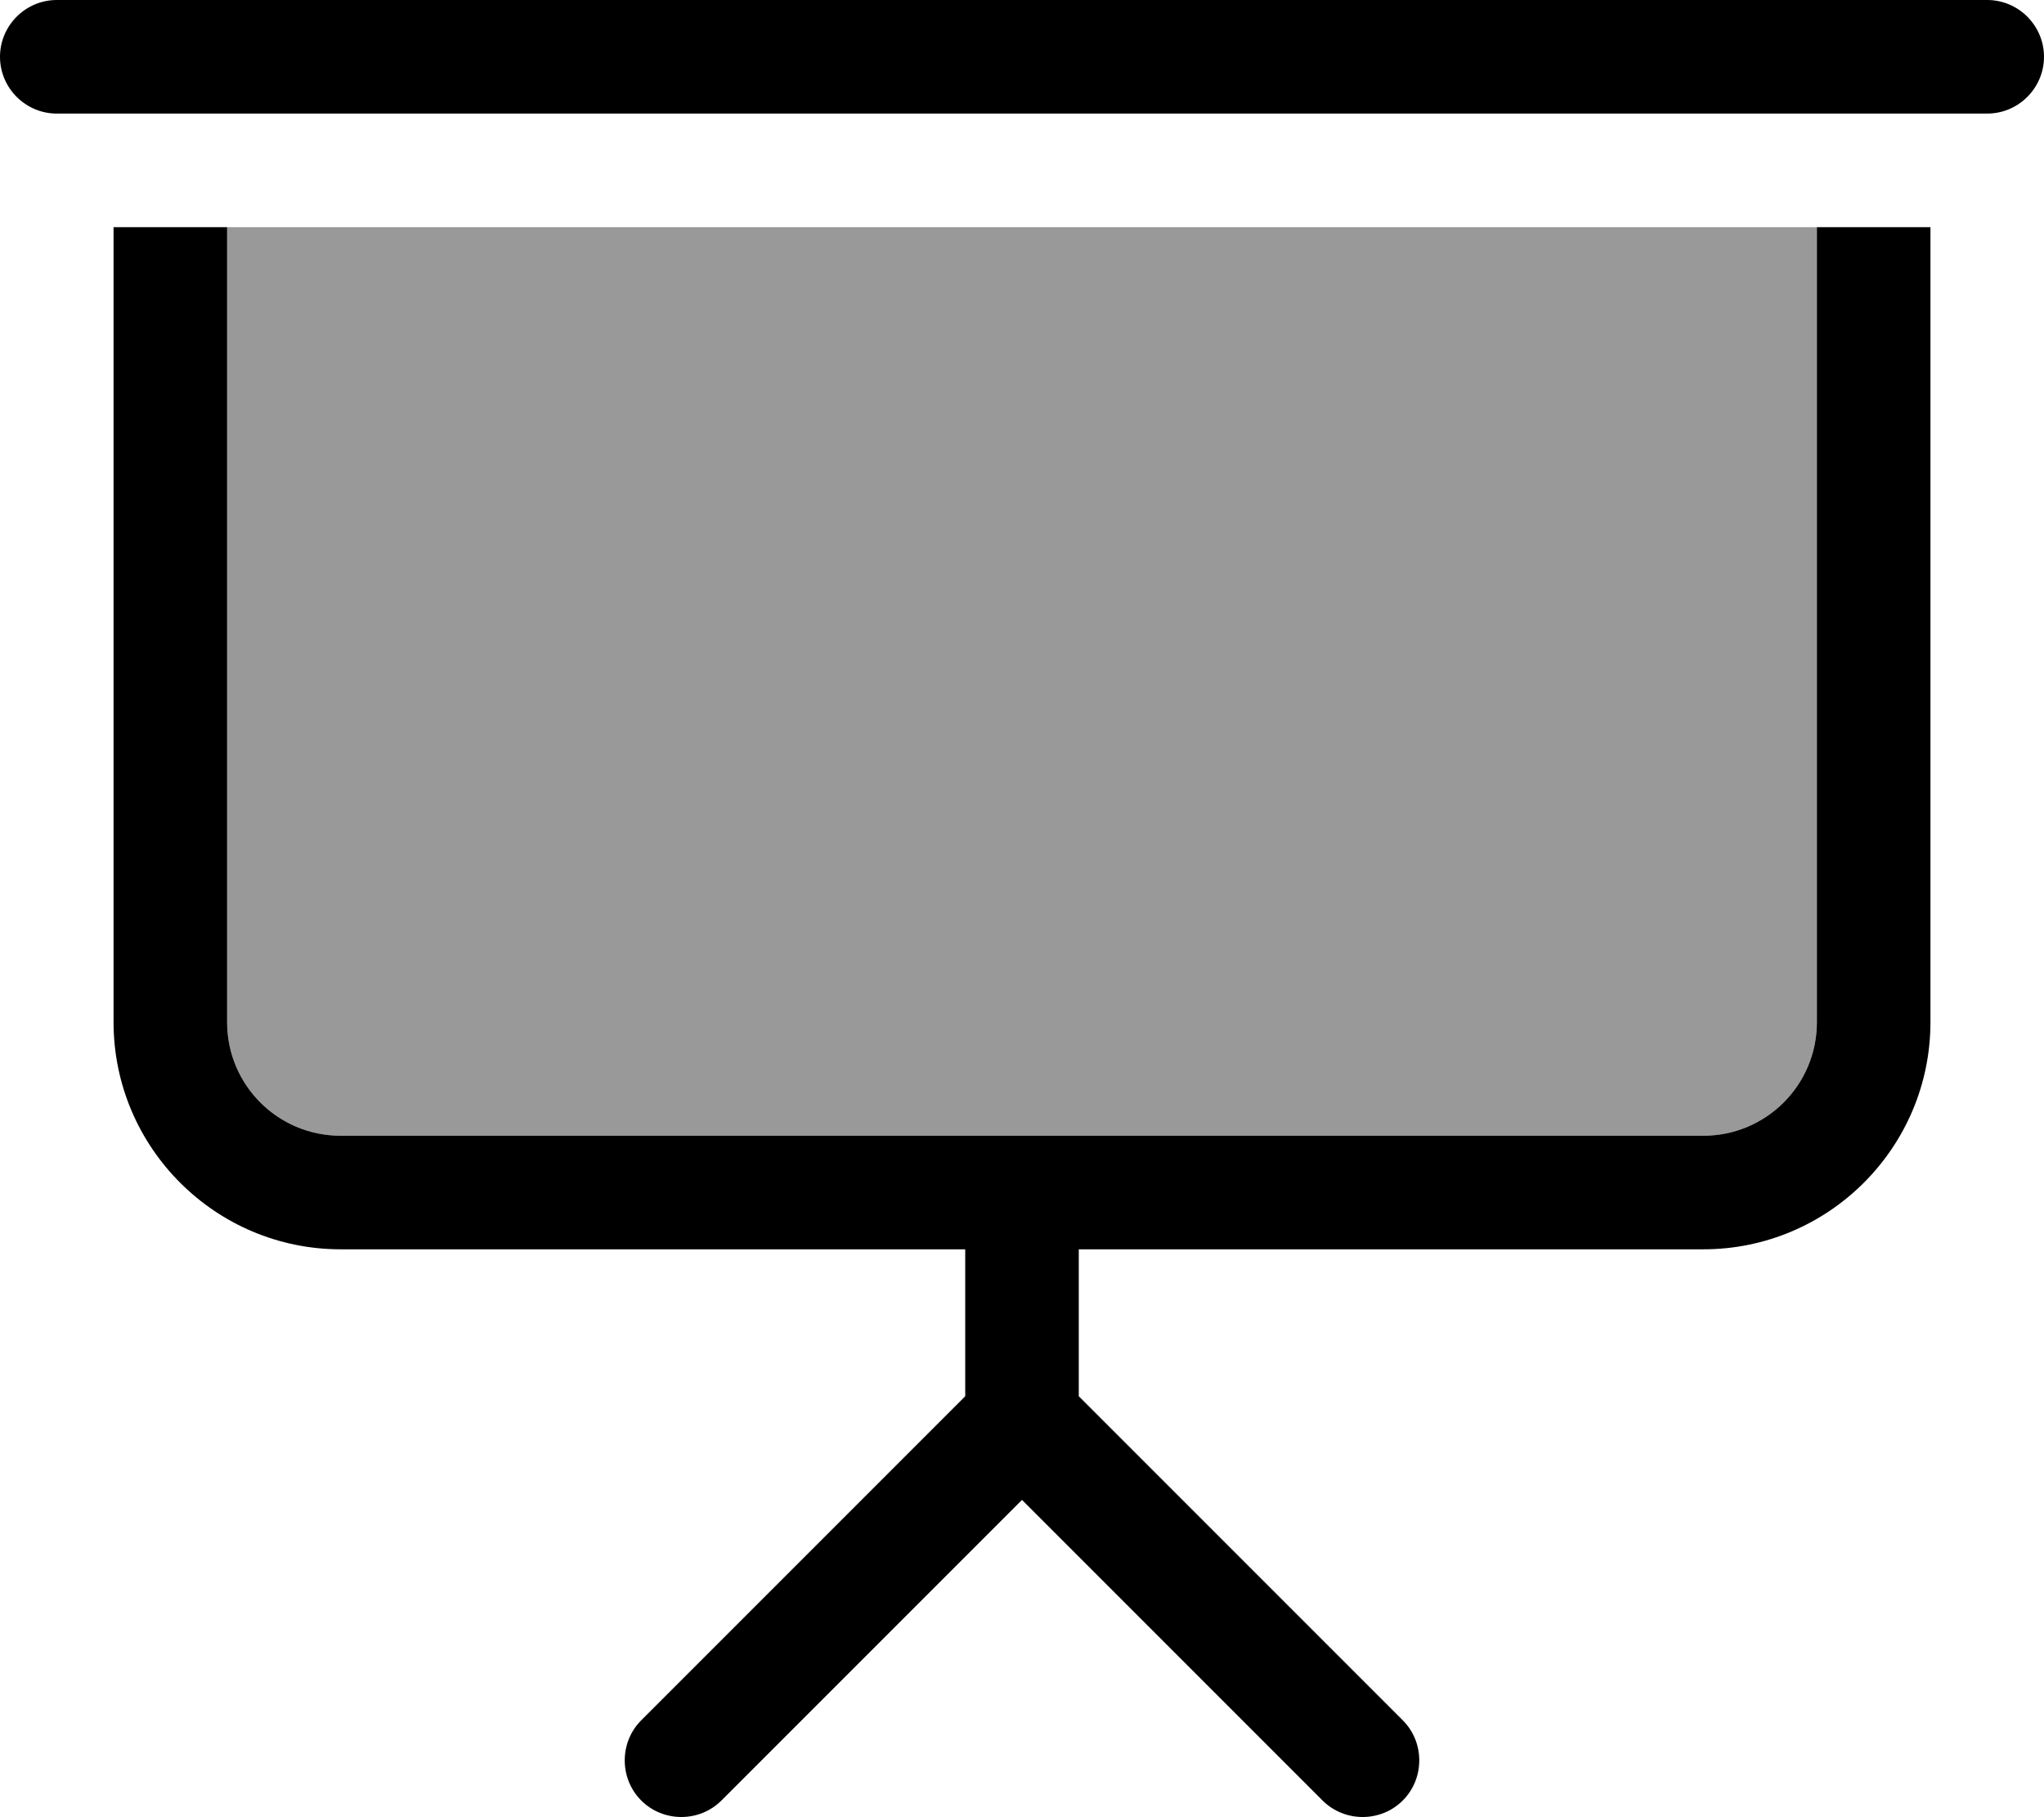 <svg fill="currentColor" xmlns="http://www.w3.org/2000/svg" viewBox="0 0 576 512"><!--! Font Awesome Pro 6.7.2 by @fontawesome - https://fontawesome.com License - https://fontawesome.com/license (Commercial License) Copyright 2024 Fonticons, Inc. --><defs><style>.fa-secondary{opacity:.4}</style></defs><path class="fa-secondary" d="M64 64l0 224c0 17.7 14.3 32 32 32l192 0 192 0c17.7 0 32-14.3 32-32l0-224L64 64z"/><path class="fa-primary" d="M16 0C7.2 0 0 7.2 0 16s7.2 16 16 16l544 0c8.8 0 16-7.2 16-16s-7.2-16-16-16L16 0zM32 64l0 224c0 35.3 28.7 64 64 64l176 0 0 41.4-91.3 91.3c-6.2 6.2-6.2 16.4 0 22.6s16.4 6.2 22.6 0L288 422.6l84.7 84.7c6.2 6.2 16.4 6.2 22.6 0s6.2-16.4 0-22.6L304 393.4l0-41.4 176 0c35.3 0 64-28.7 64-64l0-224-32 0 0 224c0 17.7-14.3 32-32 32l-192 0L96 320c-17.7 0-32-14.3-32-32L64 64 32 64z"/></svg>